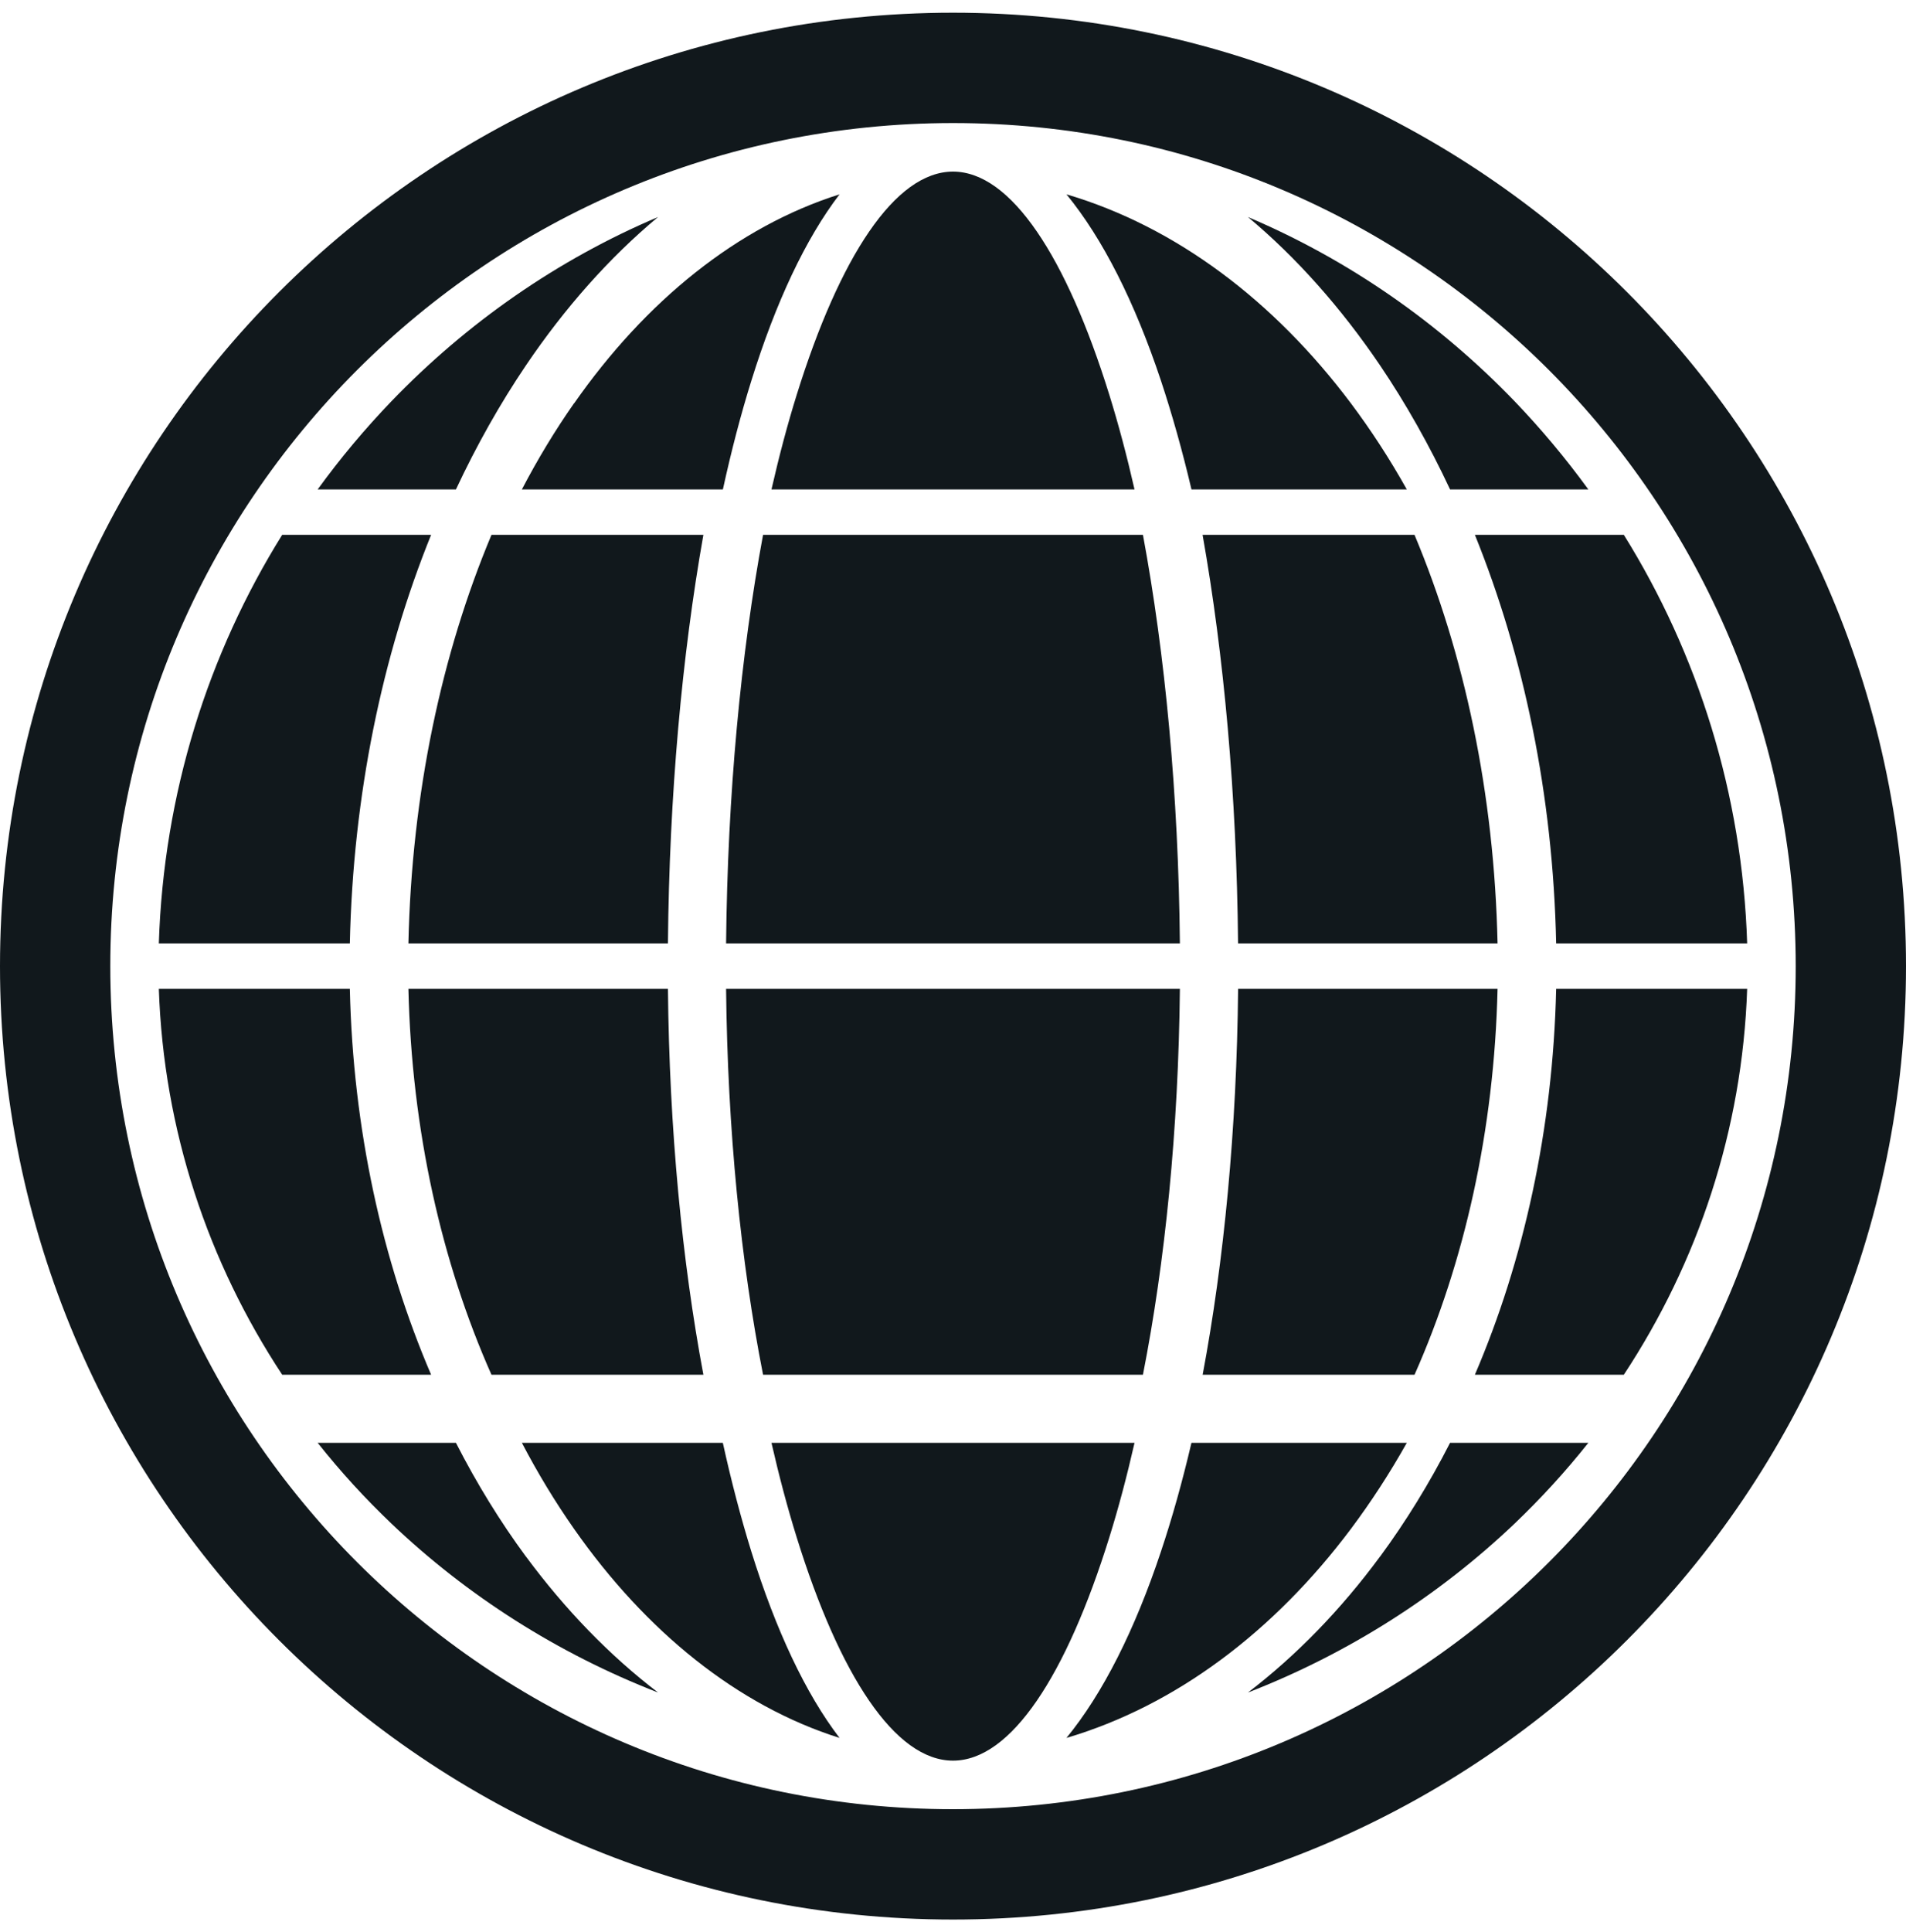 <svg width="75" height="76" viewBox="0 0 75 76" fill="none" xmlns="http://www.w3.org/2000/svg">
<path d="M30.364 19.25H44.643C44.342 17.93 44.011 16.686 43.651 15.529C41.965 10.106 39.783 6.75 37.5 6.75C35.218 6.75 33.039 10.106 31.35 15.529C30.99 16.682 30.659 17.93 30.357 19.25H30.364Z" fill="#11181C"/>
<path d="M30.026 54.071H44.974C45.846 49.641 46.371 44.456 46.428 38.893H28.571C28.629 44.456 29.153 49.641 30.026 54.071Z" fill="#11181C"/>
<path d="M22.584 15.868C21.846 16.922 21.162 18.052 20.536 19.25H28.445C28.78 17.721 29.154 16.289 29.566 14.972C30.525 11.889 31.701 9.387 33.036 7.643C29.02 8.915 25.415 11.825 22.587 15.871L22.584 15.868Z" fill="#11181C"/>
<path d="M16.071 38.893C16.2 44.466 17.378 49.657 19.339 54.071H27.678C26.84 49.6 26.337 44.422 26.283 38.893H16.074H16.071Z" fill="#11181C"/>
<path d="M19.34 21.036C17.379 25.71 16.2 31.206 16.071 37.107H26.283C26.336 31.253 26.839 25.77 27.678 21.036H19.337H19.34Z" fill="#11181C"/>
<path d="M44.974 21.036H30.026C29.153 25.727 28.629 31.216 28.571 37.107H46.428C46.371 31.216 45.846 25.727 44.974 21.036Z" fill="#11181C"/>
<path d="M46.883 19.25H55.357C54.686 18.052 53.953 16.925 53.162 15.869C50.129 11.827 46.267 8.914 41.964 7.643C43.395 9.386 44.655 11.888 45.682 14.97C46.12 16.29 46.524 17.722 46.883 19.247V19.25Z" fill="#11181C"/>
<path d="M61.234 37.107H68.75C68.562 31.206 66.805 25.707 63.897 21.036H58.036C59.958 25.786 61.111 31.263 61.234 37.107Z" fill="#11181C"/>
<path d="M47.321 54.071H55.661C57.621 49.657 58.8 44.466 58.928 38.893H48.719C48.666 44.422 48.163 49.6 47.324 54.071H47.321Z" fill="#11181C"/>
<path d="M54.304 14.37C55.318 15.87 56.24 17.503 57.059 19.25H62.5C61.608 18.025 60.64 16.868 59.6 15.784C56.626 12.695 53.065 10.217 49.107 8.536C51.02 10.135 52.765 12.101 54.304 14.37Z" fill="#11181C"/>
<path d="M55.663 21.036H47.321C48.16 25.773 48.663 31.253 48.717 37.107H58.928C58.8 31.203 57.621 25.71 55.66 21.036H55.663Z" fill="#11181C"/>
<path d="M53.162 60.129C53.95 59.075 54.686 57.945 55.357 56.75H46.883C46.524 58.279 46.123 59.711 45.682 61.028C44.655 64.111 43.395 66.613 41.964 68.357C46.267 67.085 50.129 64.175 53.162 60.129Z" fill="#11181C"/>
<path d="M54.304 61.222C52.768 63.305 51.02 65.108 49.107 66.571C53.065 65.033 56.623 62.757 59.6 59.925C60.64 58.931 61.612 57.87 62.5 56.75H57.059C56.24 58.352 55.318 59.85 54.304 61.225V61.222Z" fill="#11181C"/>
<path d="M44.637 56.75H30.357C30.659 58.07 30.99 59.315 31.35 60.469C33.036 65.896 35.218 69.25 37.5 69.25C39.783 69.25 41.962 65.893 43.651 60.469C44.011 59.315 44.342 58.07 44.643 56.75H44.637Z" fill="#11181C"/>
<path d="M58.036 54.071H63.897C66.805 49.657 68.562 44.466 68.75 38.893H61.234C61.108 44.413 59.958 49.588 58.036 54.071Z" fill="#11181C"/>
<path d="M13.766 38.893H6.25C6.438 44.466 8.195 49.66 11.104 54.071H16.964C15.042 49.588 13.89 44.413 13.766 38.893Z" fill="#11181C"/>
<path d="M20.696 14.37C22.233 12.098 23.98 10.132 25.893 8.536C21.935 10.214 18.377 12.695 15.401 15.784C14.36 16.868 13.389 18.025 12.5 19.25H17.941C18.76 17.503 19.682 15.87 20.696 14.37Z" fill="#11181C"/>
<path d="M28.447 56.75H20.536C21.163 57.948 21.846 59.075 22.585 60.129C25.417 64.175 29.019 67.088 33.036 68.357C31.7 66.613 30.524 64.111 29.565 61.028C29.156 59.708 28.779 58.276 28.443 56.75H28.447Z" fill="#11181C"/>
<path d="M16.964 21.036H11.104C8.192 25.71 6.438 31.206 6.25 37.107H13.766C13.893 31.263 15.042 25.783 16.964 21.036Z" fill="#11181C"/>
<path d="M20.696 61.225C19.682 59.85 18.76 58.352 17.941 56.75H12.5C13.392 57.873 14.36 58.934 15.401 59.925C18.374 62.757 21.935 65.033 25.893 66.571C23.98 65.108 22.236 63.305 20.696 61.222V61.225Z" fill="#11181C"/>
<path d="M72.832 38.002H70.66C70.66 47.166 66.953 55.441 60.947 61.447C54.938 67.449 46.664 71.156 37.5 71.16C28.336 71.16 20.061 67.452 14.053 61.447C8.051 55.438 4.343 47.163 4.34 38.002C4.34 28.837 8.047 20.562 14.053 14.553C20.061 8.548 28.336 4.844 37.5 4.84C46.664 4.84 54.938 8.548 60.947 14.553C66.949 20.562 70.657 28.837 70.66 38.002H75C75 17.29 58.214 0.5 37.5 0.5C16.789 0.5 0.003 17.287 0 38.002C0 58.713 16.786 75.5 37.5 75.5C58.211 75.5 74.997 58.713 75 38.002H72.828H72.832Z" fill="#11181C"/>
</svg>
